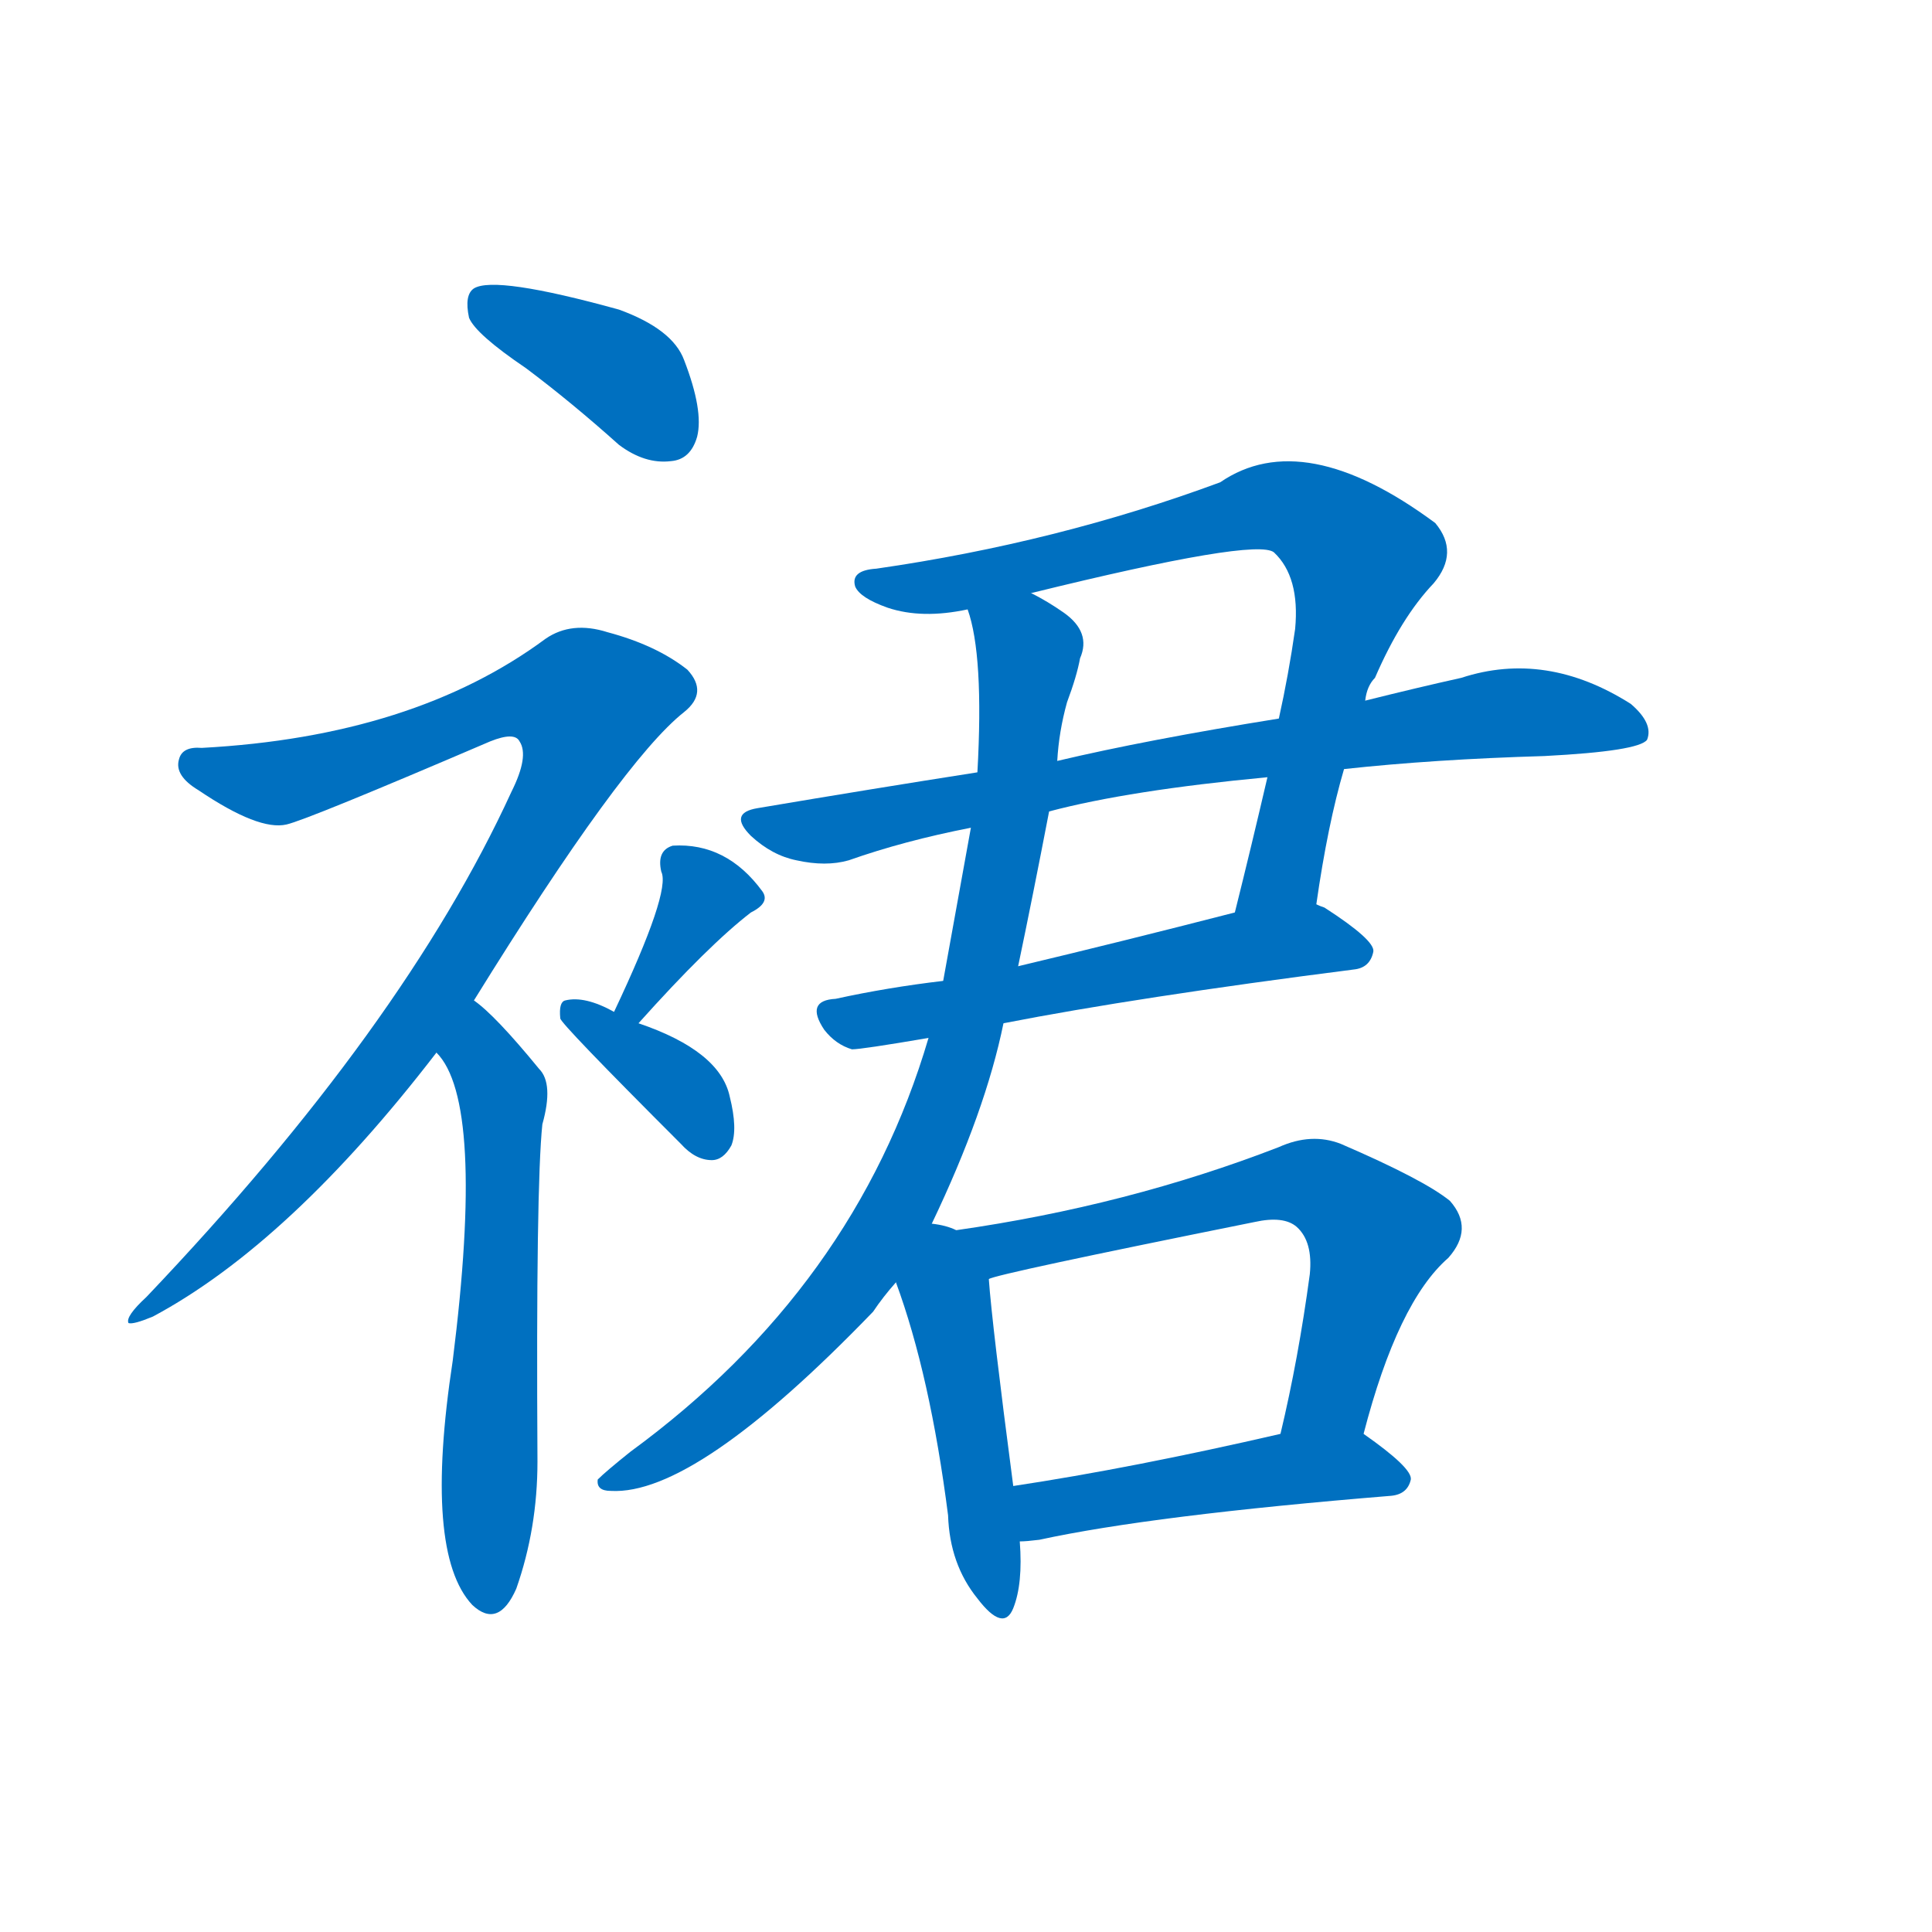 <svg width='83' height='83' >
                                <g transform="translate(3, 70) scale(0.07, -0.07)">
                                    <!-- 先将完整的字以灰色字体绘制完成，层级位于下面 -->
                                                                        <path d="M 280 774 Q 308 753 337 727 Q 353 715 369 717 Q 381 718 385 732 Q 389 748 377 779 Q 370 798 337 810 Q 261 831 248 823 Q 242 819 245 805 Q 249 795 280 774 Z" style="fill: #0070C0;"></path>
                                                                        <path d="M 248 386 Q 339 533 377 563 Q 392 575 379 589 Q 360 604 330 612 Q 308 619 292 608 Q 211 548 81 541 Q 69 542 67 534 Q 64 524 79 515 Q 116 490 133 494 Q 146 497 258 545 Q 273 551 276 545 Q 282 536 271 514 Q 205 370 47 204 Q 34 192 36 188 Q 39 187 51 192 Q 135 237 225 354 L 248 386 Z" style="fill: #0070C0;"></path>
                                                                        <path d="M 225 354 Q 255 324 235 165 Q 217 47 247 15 Q 263 0 274 25 Q 287 62 287 103 Q 286 272 290 310 Q 297 335 288 344 Q 261 377 248 386 C 225 405 208 379 225 354 Z" style="fill: #0070C0;"></path>
                                                                        <path d="M 349 372 Q 392 420 418 440 Q 430 446 425 453 Q 403 483 370 481 Q 360 478 363 465 Q 369 453 334 379 C 321 352 329 350 349 372 Z" style="fill: #0070C0;"></path>
                                                                        <path d="M 334 379 Q 316 389 304 386 Q 300 385 301 375 Q 301 372 375 298 Q 384 288 394 288 Q 401 288 406 297 Q 410 307 405 327 Q 399 355 349 372 L 334 379 Z" style="fill: #0070C0;"></path>
                                                                        <path d="M 765 445 Q 772 494 782 528 L 795 570 Q 796 579 801 584 Q 817 621 837 642 Q 853 661 838 679 Q 757 739 706 704 Q 606 667 495 651 Q 479 650 482 640 Q 485 633 502 627 Q 523 620 551 626 L 590 636 Q 728 670 739 661 Q 755 646 752 614 Q 748 586 742 559 L 735 523 Q 725 480 715 440 C 708 411 760 415 765 445 Z" style="fill: #0070C0;"></path>
                                                                        <path d="M 782 528 Q 837 534 905 536 Q 963 539 968 546 Q 972 556 958 568 Q 906 601 854 584 Q 827 578 795 570 L 742 559 Q 661 546 606 533 L 557 526 Q 493 516 422 504 Q 404 501 418 487 Q 431 475 446 472 Q 464 468 478 472 Q 512 484 553 492 L 601 502 Q 650 515 735 523 L 782 528 Z" style="fill: #0070C0;"></path>
                                                                        <path d="M 573 372 Q 655 388 788 405 Q 798 406 800 416 Q 801 423 770 443 Q 767 444 765 445 C 755 450 744 447 715 440 Q 645 422 582 407 L 536 398 Q 502 394 470 387 Q 451 386 463 368 Q 470 359 480 356 Q 486 356 527 363 L 573 372 Z" style="fill: #0070C0;"></path>
                                                                        <path d="M 529 249 Q 562 318 573 372 L 582 407 Q 591 450 601 502 L 606 533 Q 607 551 612 569 Q 618 585 620 596 Q 627 612 610 624 Q 600 631 590 636 C 564 651 544 655 551 626 Q 561 598 557 526 L 553 492 Q 546 453 536 398 L 527 363 Q 482 210 344 109 Q 329 97 324 92 Q 323 85 332 85 Q 384 82 493 195 Q 499 204 507 213 L 529 249 Z" style="fill: #0070C0;"></path>
                                                                        <path d="M 544 245 Q 538 248 529 249 C 499 254 497 241 507 213 Q 528 156 539 70 Q 540 40 557 19 Q 573 -2 579 13 Q 585 28 583 54 L 579 88 Q 566 187 564 215 C 562 239 562 239 544 245 Z" style="fill: #0070C0;"></path>
                                                                        <path d="M 794 120 Q 815 201 846 228 Q 862 246 847 263 Q 831 276 780 298 Q 762 305 742 296 Q 649 260 544 245 C 514 241 535 207 564 215 Q 568 218 727 250 Q 745 254 753 247 Q 763 238 761 218 Q 754 166 743 120 C 736 91 786 91 794 120 Z" style="fill: #0070C0;"></path>
                                                                        <path d="M 583 54 Q 587 54 595 55 Q 664 70 811 82 Q 821 83 823 92 Q 824 99 794 120 C 782 129 772 127 743 120 Q 652 99 579 88 C 549 83 553 52 583 54 Z" style="fill: #0070C0;"></path>
                                    
                                    
                                                                                                                                                                                                                                                                                                                                                                                                                                                                                                                                                                                                                                                                                                                                                                                                                                                                                                                                                                                                                            </g>
                            </svg>